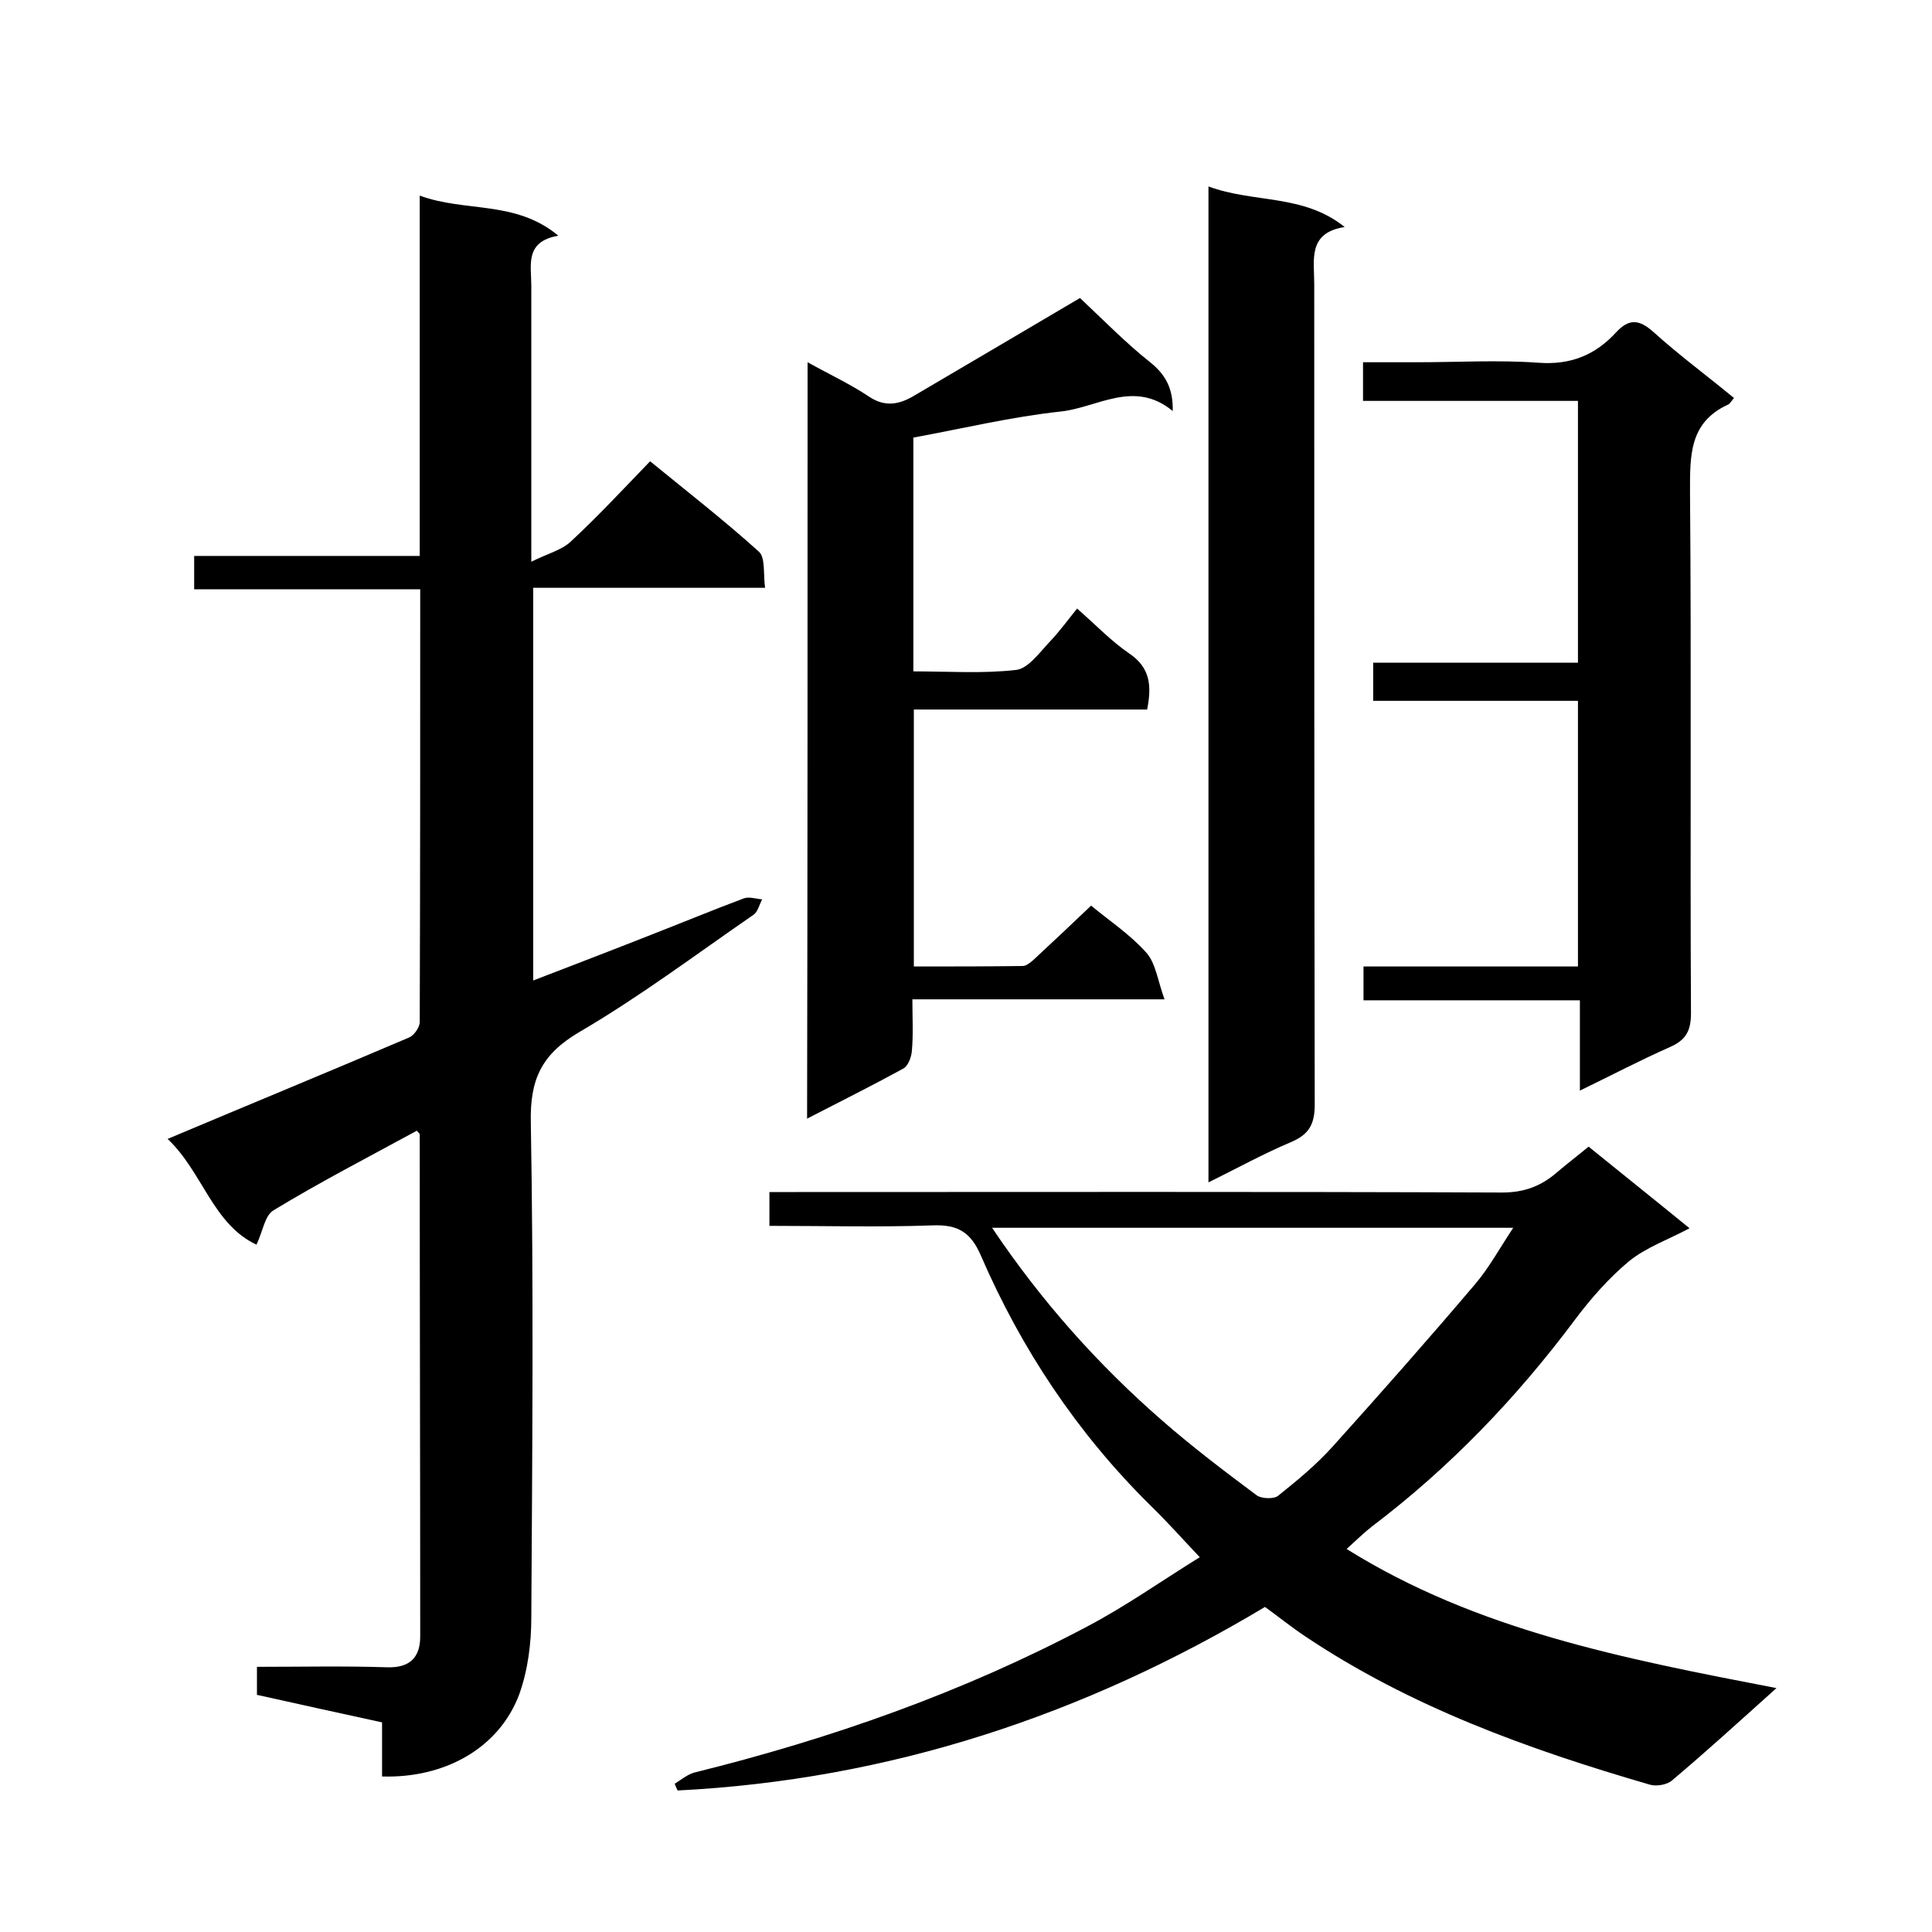 <svg enable-background="new 0 0 400 400" viewBox="0 0 400 400" xmlns="http://www.w3.org/2000/svg"><path d="m79.1 367.8c0-3.9 0-7.3 0-11.2-8.7-1.9-17.4-3.8-25.9-5.7 0-2.1 0-3.7 0-5.8 9.2 0 18.1-.2 27.1.1 4.8.1 6.7-2.3 6.7-6.4 0-34.7-.1-69.3-.1-104 0-.1-.2-.2-.6-.7-9.9 5.4-20 10.6-29.7 16.5-1.8 1.1-2.2 4.4-3.5 7.1-9.1-4.3-11.1-15-18.4-21.9 17.1-7.2 33.6-14 50-21 1-.4 2.2-2.1 2.2-3.2.1-29.8.1-59.4.1-89.6-15.8 0-31.2 0-46.8 0 0-2.5 0-4.4 0-6.9h46.7c0-24.9 0-49.3 0-74.6 9.5 3.5 19.8.9 28.7 8.3-7 1.2-5.6 6.1-5.6 10.3v50 7.2c3.4-1.7 6.3-2.4 8.2-4.2 5.6-5.2 10.8-10.8 16.4-16.6 7.7 6.3 15.3 12.2 22.5 18.7 1.4 1.2.9 4.6 1.3 7.5-16.3 0-32 0-48 0v81.3c8.3-3.2 16.4-6.3 24.5-9.5 6.4-2.5 12.7-5.1 19.1-7.5 1.1-.4 2.5.1 3.8.2-.6 1.1-.9 2.6-1.8 3.2-11.9 8.2-23.6 17-36.1 24.3-7.8 4.6-10.2 9.8-10 18.7.6 34.1.3 68.3.1 102.5 0 5.3-.7 10.9-2.5 15.9-4.2 11.2-15.5 17.4-28.4 17z"/><path d="m139.7 369.3c1.3-.8 2.6-1.9 4-2.3 28.3-7 55.6-16.6 81.3-30.2 8-4.2 15.5-9.5 23.4-14.4-3.7-3.9-6.8-7.4-10.2-10.7-15.1-14.9-26.7-32.3-35.1-51.7-2.1-4.9-4.8-6.5-10-6.3-11.1.4-22.3.1-33.8.1 0-2.3 0-4.3 0-7h5.7c48.7 0 97.3-.1 146 .1 4.7 0 8.2-1.4 11.5-4.3 2-1.7 4.1-3.3 6.4-5.2 6.9 5.6 13.8 11.1 20.9 16.9-4.3 2.3-8.9 3.9-12.5 6.8-4.2 3.5-7.9 7.7-11.2 12.1-12.1 16.2-25.9 30.6-42 42.8-1.8 1.4-3.4 3-5.3 4.7 26.9 16.8 57.3 22.7 89 28.8-7.8 7-14.6 13.2-21.6 19.1-1 .9-3.2 1.3-4.6.9-25.1-7.3-49.6-16.1-71.5-30.8-2.7-1.8-5.3-3.9-8.2-6-37.4 22.4-77.8 35.8-121.6 38-.1-.2-.4-.8-.6-1.4zm65.7-115.1c10.2 15.2 21.9 28.3 35.2 39.9 6.3 5.5 12.9 10.5 19.6 15.5 1 .7 3.5.8 4.4.1 4-3.2 8-6.5 11.4-10.3 9.9-11 19.7-22.1 29.3-33.4 3-3.5 5.2-7.6 8-11.8-36.4 0-71.9 0-107.9 0z"/><path d="m167.2 75c4.5 2.5 8.8 4.5 12.7 7.1 3.4 2.3 6.4 1.6 9.4-.2 11.7-6.9 23.5-13.8 34.3-20.2 5.1 4.8 9.5 9.3 14.4 13.2 3.3 2.6 4.9 5.5 4.8 10.2-8-6.6-15.6-.7-23.2.1-10.2 1.1-20.2 3.5-30.5 5.4v48.4c7.2 0 14.3.5 21.3-.3 2.5-.3 4.9-3.7 7-5.9 2-2.1 3.8-4.6 5.6-6.8 3.8 3.3 7 6.7 10.8 9.3 4.3 2.9 4.7 6.6 3.7 11.6-15.9 0-32 0-48.3 0v53.2c7.6 0 15.1 0 22.5-.1.8 0 1.6-.7 2.3-1.3 3.9-3.6 7.8-7.3 11.9-11.2 3.6 3 8 5.9 11.4 9.7 2 2.2 2.4 5.9 3.8 9.7-18.2 0-34.8 0-52.2 0 0 3.8.2 7.2-.1 10.6-.1 1.4-.8 3.3-1.9 3.8-6.4 3.5-13 6.8-19.8 10.3.1-52.2.1-104 .1-156.6z"/><path d="m359 82.4c-.6.7-.9 1.3-1.3 1.4-8 3.7-7.8 10.6-7.8 18.1.3 36 0 71.9.2 107.9 0 3.8-1.2 5.6-4.4 7-6.1 2.7-12 5.8-18.6 9 0-6.4 0-12.3 0-18.7-15.1 0-29.8 0-44.8 0 0-2.6 0-4.6 0-7h44.4c0-18.4 0-36.4 0-55-14 0-28.1 0-42.4 0 0-2.8 0-5.1 0-7.9h42.4c0-18.2 0-35.9 0-54.2-14.8 0-29.5 0-44.5 0 0-2.8 0-5.1 0-8h11.3c8.3 0 16.7-.5 25 .1 6.7.5 11.8-1.6 16.1-6.3 2.7-2.9 4.8-2.7 7.8 0 5.2 4.7 10.9 8.9 16.6 13.6z"/><path d="m250.2 38.6c9.4 3.5 19.6 1.5 28.2 8.4-7.7 1.2-6.3 6.8-6.3 11.8 0 56.6 0 113.3.1 169.9 0 4.1-1.2 6.2-5 7.8-5.7 2.4-11.1 5.4-17 8.3 0-68.8 0-137 0-206.2z"/></svg>